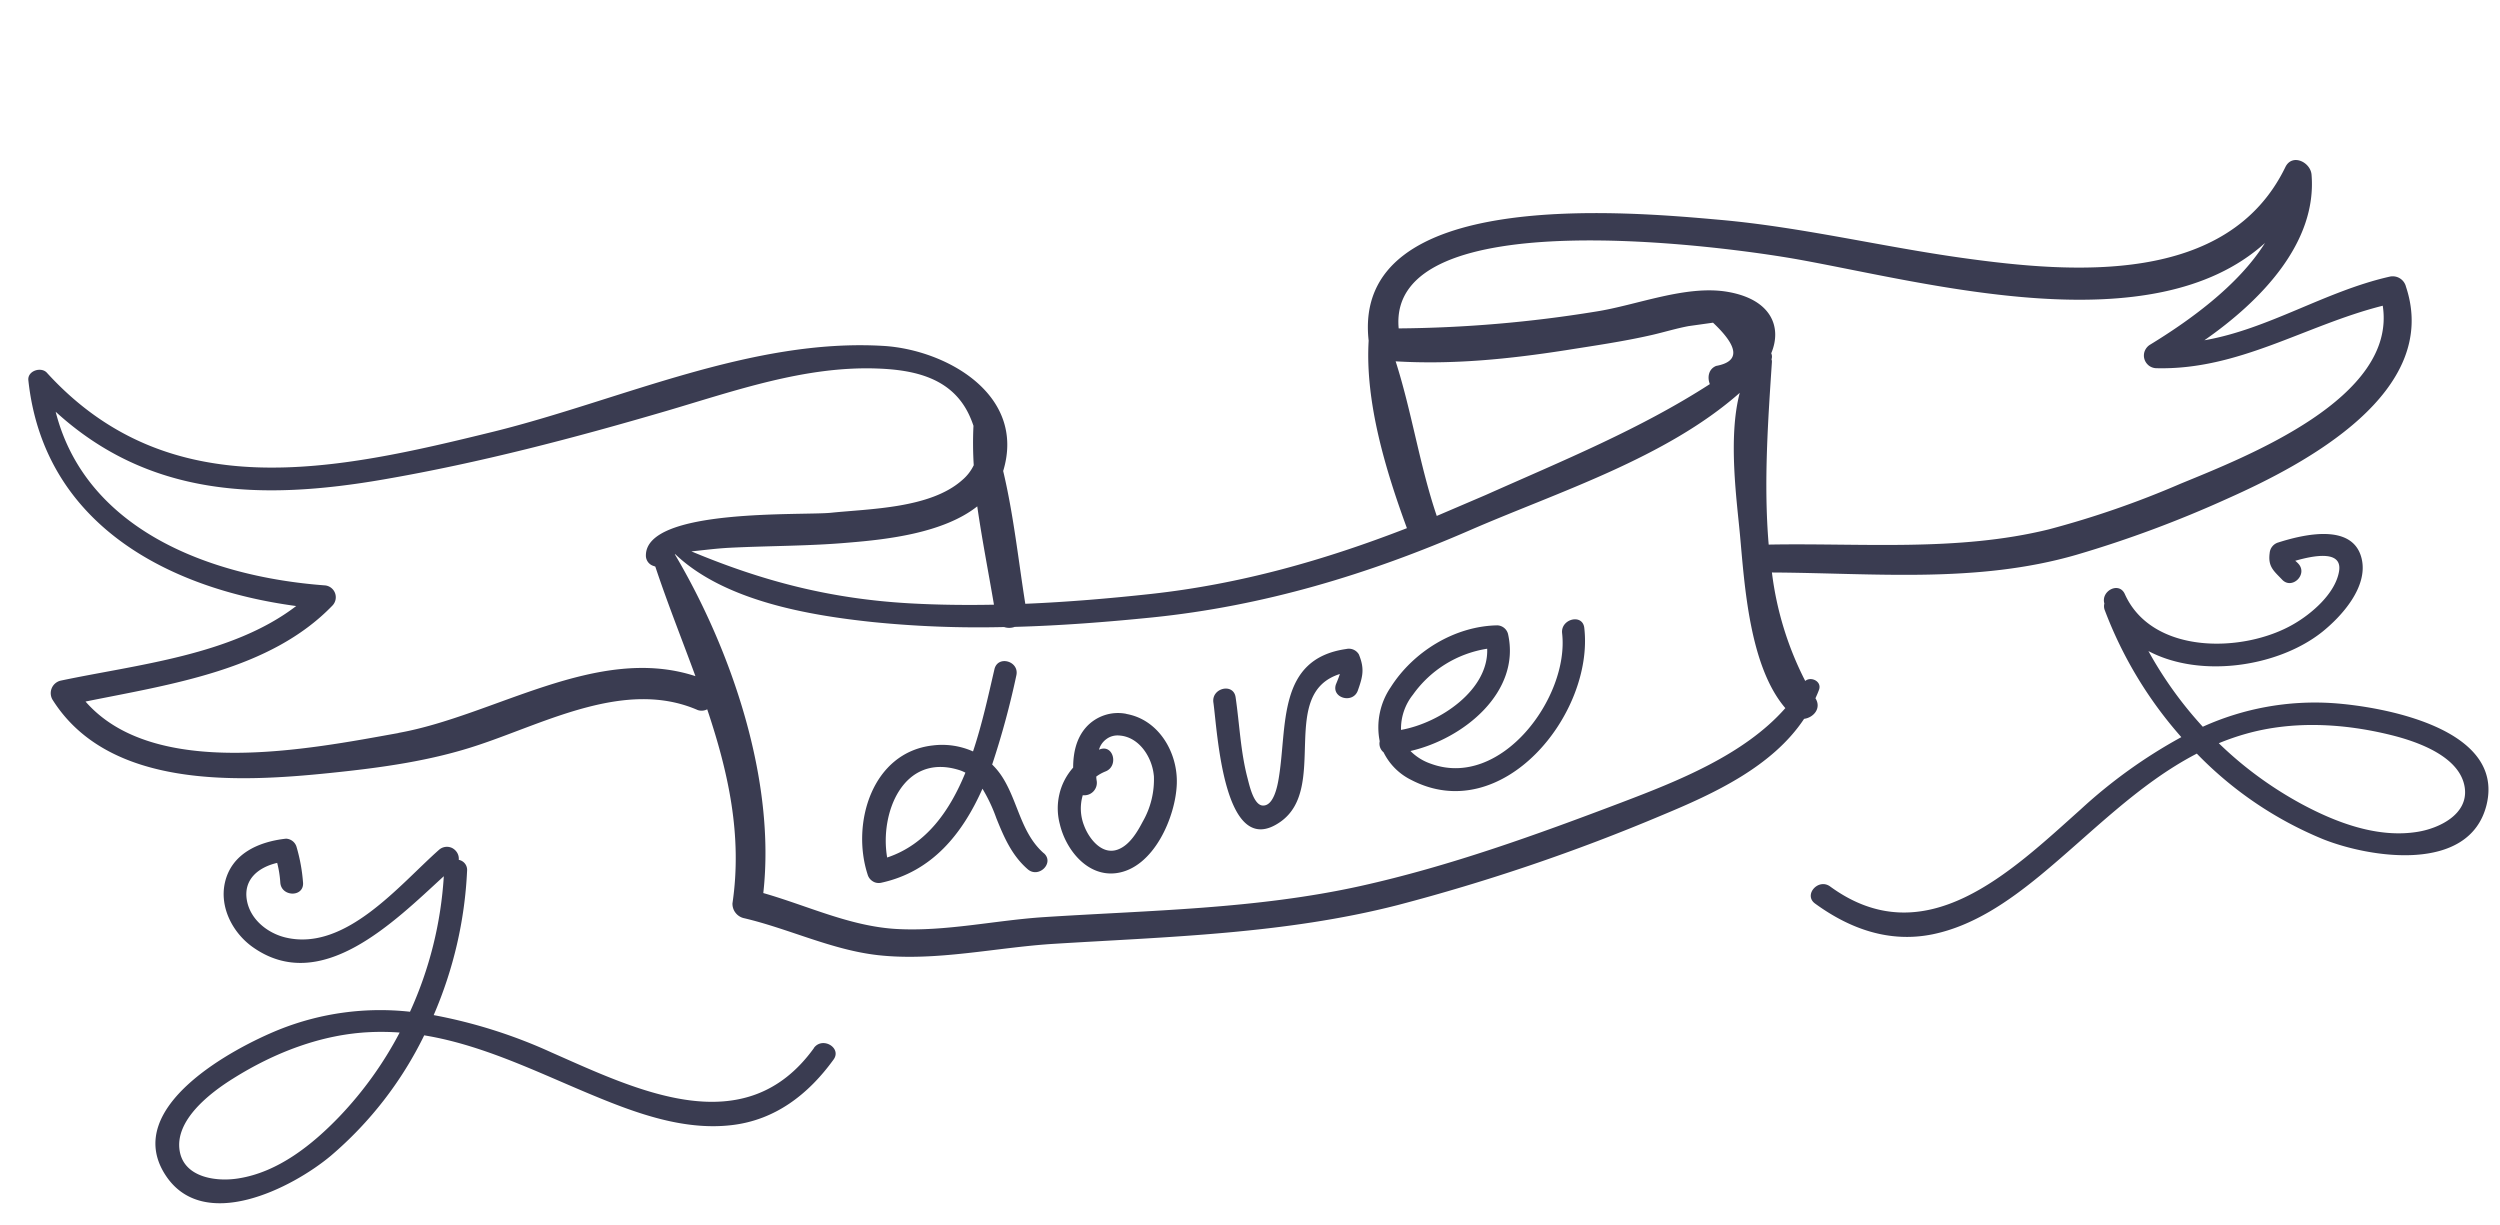 <svg xmlns="http://www.w3.org/2000/svg" width="304" height="149" fill="none" xmlns:v="https://vecta.io/nano"><g clip-path="url(#A)" fill="#3a3c51"><path d="M292.56 34.84a1.66 1.66 0 0 0-1.975-1.199c-7.83 1.766-14.75 6.392-22.53 7.736 6.894-4.8 13.717-11.866 13.028-20.147-.13-1.515-2.356-2.613-3.184-.906-6.994 14.4-25.817 12.916-39.188 11.052-9.894-1.375-19.6-3.756-29.552-4.643-11.082-.984-44.837-4.124-42.73 14.693-.443 7.48 2.07 15.762 4.652 22.8-10.04 3.9-20.233 6.8-31.103 7.995-5.078.555-10.187.986-15.302 1.2-.83-5.22-1.427-10.848-2.692-16.156l.024-.06c2.754-9.238-6.965-14.664-14.54-15.14-16.085-.973-32.042 6.6-47.354 10.4-19.308 4.752-39.47 9.27-54.423-7.15-.7-.748-2.353-.23-2.244.912 1.86 17.404 16.814 25.35 32.57 27.468C28.18 79.7 16.67 80.8 7.354 82.77a1.57 1.57 0 0 0-.632.325c-.183.155-.328.35-.423.57s-.14.46-.128.698a1.58 1.58 0 0 0 .193.683c6.817 10.9 22.595 10.1 33.76 8.95 6.17-.634 12.326-1.46 18.218-3.458 8.174-2.74 17.76-7.92 26.383-4.246.2.1.42.133.64.126a1.47 1.47 0 0 0 .632-.166c2.547 7.587 4.294 15.325 3.07 23.6-.01.4.114.8.35 1.112a1.8 1.8 0 0 0 .958.664c5.515 1.28 10.76 3.894 16.424 4.523 7.022.772 14.332-.945 21.325-1.38 14.036-.865 28.1-1.205 41.785-4.7 10.985-2.874 21.75-6.532 32.2-10.946 6.313-2.624 13.405-5.893 17.27-11.714 1.143-.148 2.145-1.288 1.38-2.5.153-.344.307-.682.435-1.04.368-1.006-.97-1.662-1.678-1.067a39.36 39.36 0 0 1-4.05-13.189c12.407.067 24.93 1.354 37.02-2.15 6.3-1.85 12.44-4.14 18.408-6.85 9.402-4.186 25.994-12.928 21.655-25.8zM169.7 43.938c6.97.416 13.788-.276 20.7-1.353 3.495-.556 7.016-1.06 10.464-1.85 1.493-.344 2.964-.797 4.467-1.08l2.973-.417c3.154 2.973 3.282 4.726.382 5.258-.932.378-1.092 1.384-.77 2.213-8.536 5.505-17.872 9.3-27.247 13.48l-5.96 2.55c-2.08-6.142-3.037-12.682-5-18.803zm-121.256 45.2c-10.75 1.928-29.676 5.756-38.044-3.83 10.4-2.106 22.46-3.83 30.02-11.668a1.45 1.45 0 0 0-.952-2.46c-14.022-1.054-29.066-6.8-32.7-21.112 11.274 10.297 24.8 10.86 39.953 8.218 11.627-2.012 23.002-5 34.323-8.317 8.295-2.44 16.842-5.48 25.626-5.157 4.57.16 9.08 1.162 11.18 5.648a12.42 12.42 0 0 1 .524 1.318 43.53 43.53 0 0 0 .033 4.792 5.46 5.46 0 0 1-1.396 1.802c-3.86 3.45-11.163 3.485-15.964 3.98-3.516.357-22.53-.598-22.507 5.2a1.31 1.31 0 0 0 .936 1.269l.208.073c1.484 4.466 3.252 8.882 4.88 13.326-11.958-3.916-24.42 4.808-36.1 6.9l-.02.02zm72.4-15.607c-3.355.063-6.726.027-10.076-.157-9.76-.533-18-2.692-26.695-6.325 1.54-.155 3.084-.362 4.64-.44 4.852-.245 9.715-.2 14.556-.633 4.523-.372 11.447-1.137 15.566-4.403.58 4.038 1.374 8.076 2.028 11.94l-.02.02zm96.235 12.596c-4.993 5.676-13.138 8.882-19.902 11.454-10.363 3.935-20.927 7.76-31.758 10.162-12.646 2.8-25.58 2.947-38.45 3.777-5.935.384-11.984 1.777-17.932 1.445-5.66-.316-10.827-2.83-16.22-4.37 1.535-13.695-3.84-29.498-10.758-41.193l.055-.01c6.007 5.714 16.328 7.44 24.092 8.258a127.95 127.95 0 0 0 15.895.599c.42.14.873.132 1.287-.02 5.585-.154 11.153-.585 16.7-1.146 13.534-1.38 26.3-5.223 38.737-10.644 10.624-4.615 23.74-8.735 32.73-16.672-1.443 5.425-.357 13.1.026 17.27.556 6.07 1.138 15.972 5.522 21.075l-.014.014zm48.06-27.3a113.45 113.45 0 0 1-16.001 5.543c-11.103 2.735-22.736 1.643-34.066 1.853-.638-7.538-.057-15.348.393-22.218a.81.81 0 0 0-.05-.312c.084-.24.073-.503-.033-.735 1.312-3.112.085-6.52-5.247-7.46-5.096-.9-11.127 1.63-16.132 2.397a156.19 156.19 0 0 1-23.923 2.039c-1.46-15.668 39.844-9.957 48.62-8.377 15.875 2.862 42.986 10.393 56.72-2.008-3.28 5.258-9.42 9.586-13.964 12.36-.286.17-.5.425-.638.73a1.53 1.53 0 0 0-.074.967c.08.322.262.6.52.82a1.54 1.54 0 0 0 .906.346c10.034.276 18.16-5.225 27.572-7.596 1.74 11.224-16.494 18.316-24.602 21.65zM98.97 127.452c-8.37 11.588-21.44 5.14-31.886.537a61.7 61.7 0 0 0-14.348-4.551c2.4-5.557 3.787-11.506 4.062-17.555a1.24 1.24 0 0 0-1.013-1.324c.027-.3-.034-.58-.175-.833s-.355-.46-.614-.6a1.45 1.45 0 0 0-1.613.213c-4.805 4.245-11.332 12.367-18.613 10.672-2.214-.517-4.324-2.182-4.744-4.508-.47-2.6 1.452-4.06 3.68-4.576a12.94 12.94 0 0 1 .377 2.372c.1 1.774 2.86 1.838 2.77.06a20.95 20.95 0 0 0-.776-4.316 1.4 1.4 0 0 0-.469-.744 1.41 1.41 0 0 0-.82-.317c-3.3.358-6.642 1.8-7.44 5.353-.675 3.02.977 6.144 3.427 7.862 8.265 5.803 17.1-3.057 23.192-8.65a46.59 46.59 0 0 1-4.11 16.482 33.08 33.08 0 0 0-15.92 2.173c-5.57 2.248-19.013 9.4-13.9 17.556 4.58 7.32 15.525 1.7 20.2-2.222a45.34 45.34 0 0 0 11.347-14.639c7.954 1.308 15.22 5.247 22.764 8.2 4.612 1.806 9.624 3.312 14.634 2.717 5.3-.614 9.33-3.754 12.388-7.984 1.013-1.422-1.375-2.825-2.408-1.388zm-57.656 8.278c-3.305 3.446-7.496 6.825-12.364 7.57-2.615.416-6.498-.087-7.088-3.272-.707-3.8 3.75-7.177 6.48-8.877 5-3.14 10.764-5.395 16.72-5.647a30.69 30.69 0 0 1 3.537.054 45.09 45.09 0 0 1-7.284 10.17zM283.668 85.5a33.08 33.08 0 0 0-15.809 2.873 47.51 47.51 0 0 1-6.613-9.205c6.352 3.367 15.807 1.908 21.12-2.316 2.4-1.92 5.606-5.482 4.818-8.888-1.03-4.466-7.198-2.936-10.13-2.004a1.46 1.46 0 0 0-1.062 1.29c-.225 1.655.495 2.163 1.5 3.22 1.2 1.304 3.2-.636 1.974-1.94a3.33 3.33 0 0 0-.368-.339c2.248-.643 5.793-1.347 5.325 1.317s-3.3 5.104-5.514 6.38c-6.1 3.555-17.22 3.73-20.53-3.646-.7-1.57-2.938-.38-2.488 1.147a1.31 1.31 0 0 0 .052.816 49.83 49.83 0 0 0 9.307 15.43 61.75 61.75 0 0 0-12.228 8.777c-8.52 7.62-18.943 17.803-30.48 9.382-1.434-1.045-3.27 1.03-1.83 2.078 4.22 3.073 9 4.8 14.254 3.747 4.944-1.005 9.238-3.985 13.07-7.122 6.254-5.148 11.94-11.147 19.097-14.858a45.34 45.34 0 0 0 15.328 10.397c5.668 2.27 17.818 4.223 19.902-4.157C304.65 88.53 289.65 85.91 283.668 85.5zm10.34 15.646c-4.858.806-9.9-1.106-14.103-3.362-3.692-2-7.088-4.482-10.1-7.408 1.095-.452 2.215-.84 3.355-1.16 5.735-1.607 11.9-1.25 17.647.18 3.125.78 8.404 2.587 8.914 6.43.42 3.206-3.12 4.9-5.733 5.323l.01-.002zm-167.092 2.6c-2.766-2.44-3.107-6.203-4.997-9.204-.36-.573-.787-1.102-1.272-1.575 1.18-3.553 2.16-7.17 2.94-10.83.4-1.745-2.254-2.5-2.662-.76-.706 3.032-1.466 6.583-2.605 9.998a9.21 9.21 0 0 0-4.906-.728c-7.376.842-9.92 9.47-7.917 15.675a1.42 1.42 0 0 0 .631.843c.3.2.683.252 1.04.174 6.2-1.356 9.866-5.963 12.3-11.43a19.72 19.72 0 0 1 1.695 3.603c.927 2.302 1.876 4.5 3.785 6.168 1.335 1.2 3.324-.753 1.98-1.935zm-19.036.534c-.936-5.423 1.962-12.704 8.674-10.667.3.088.57.203.84.343-1.915 4.676-4.774 8.74-9.515 10.318v.006zm29.083-17.477c-.9-.176-1.808-.118-2.667.17s-1.63.793-2.233 1.468c-1.2 1.36-1.562 3.124-1.567 4.9-.816.924-1.4 2.034-1.673 3.233a7.47 7.47 0 0 0 .051 3.639c.727 3.1 3.343 6.418 6.86 5.96 4.56-.6 7.23-6.85 7.365-10.862.132-3.787-2.182-7.8-6.136-8.496zm3.35 7.52c.087 1.952-.384 3.9-1.355 5.585-.663 1.266-1.607 2.88-3.044 3.4-1.914.696-3.473-1.3-4.075-2.878a5.67 5.67 0 0 1-.174-3.733 1.54 1.54 0 0 0 .68-.07 1.53 1.53 0 0 0 .581-.359c.163-.162.288-.36.365-.576a1.53 1.53 0 0 0 .077-.678c-.03-.18-.06-.377-.06-.585.34-.252.714-.458 1.1-.613 1.65-.62 1-3.316-.654-2.698l-.116.046c.148-.54.484-1 .948-1.327s1.026-.455 1.583-.393c2.393.197 3.943 2.68 4.136 4.88zm24.934-14.73a1.41 1.41 0 0 0-1.537-.675c-8.48 1.208-7.148 9.437-8.23 15.8-.148.87-.6 3.3-1.925 3.237-1.13-.05-1.644-2.54-1.865-3.37-.845-3.23-.962-6.545-1.444-9.82-.28-1.76-2.95-1.095-2.7.654.488 3.313 1.205 19.425 8.173 14.5 5.88-4.158-.34-15.572 7.207-17.96-.132.422-.3.837-.47 1.24-.6 1.686 2.07 2.434 2.66.76s.84-2.617.13-4.36zM189.953 77c.893 7.766-7.428 19.038-15.988 15.86a6.38 6.38 0 0 1-2.454-1.538c6.493-1.492 13.44-7.182 11.868-14.218-.072-.292-.237-.553-.47-.744a1.4 1.4 0 0 0-.821-.317c-5.175.083-10.223 3.184-12.977 7.523a8.63 8.63 0 0 0-1.33 3.15 8.65 8.65 0 0 0-.008 3.419 1.35 1.35 0 0 0 .044.742 1.36 1.36 0 0 0 .428.607c.714 1.45 1.887 2.625 3.336 3.342 11.1 5.797 22.28-8.027 21.067-18.483-.208-1.766-2.893-1.087-2.694.658zm-18.144 7.48a13.66 13.66 0 0 1 9.032-5.595c.197 5.013-5.738 9.028-10.478 9.872a6.64 6.64 0 0 1 1.446-4.277z"/></g><defs><clipPath id="A"><path fill="#fff" transform="matrix(.988 -.157 .157 .988 0 45.703)" d="M0 0h291v104H0z"/></clipPath></defs></svg>